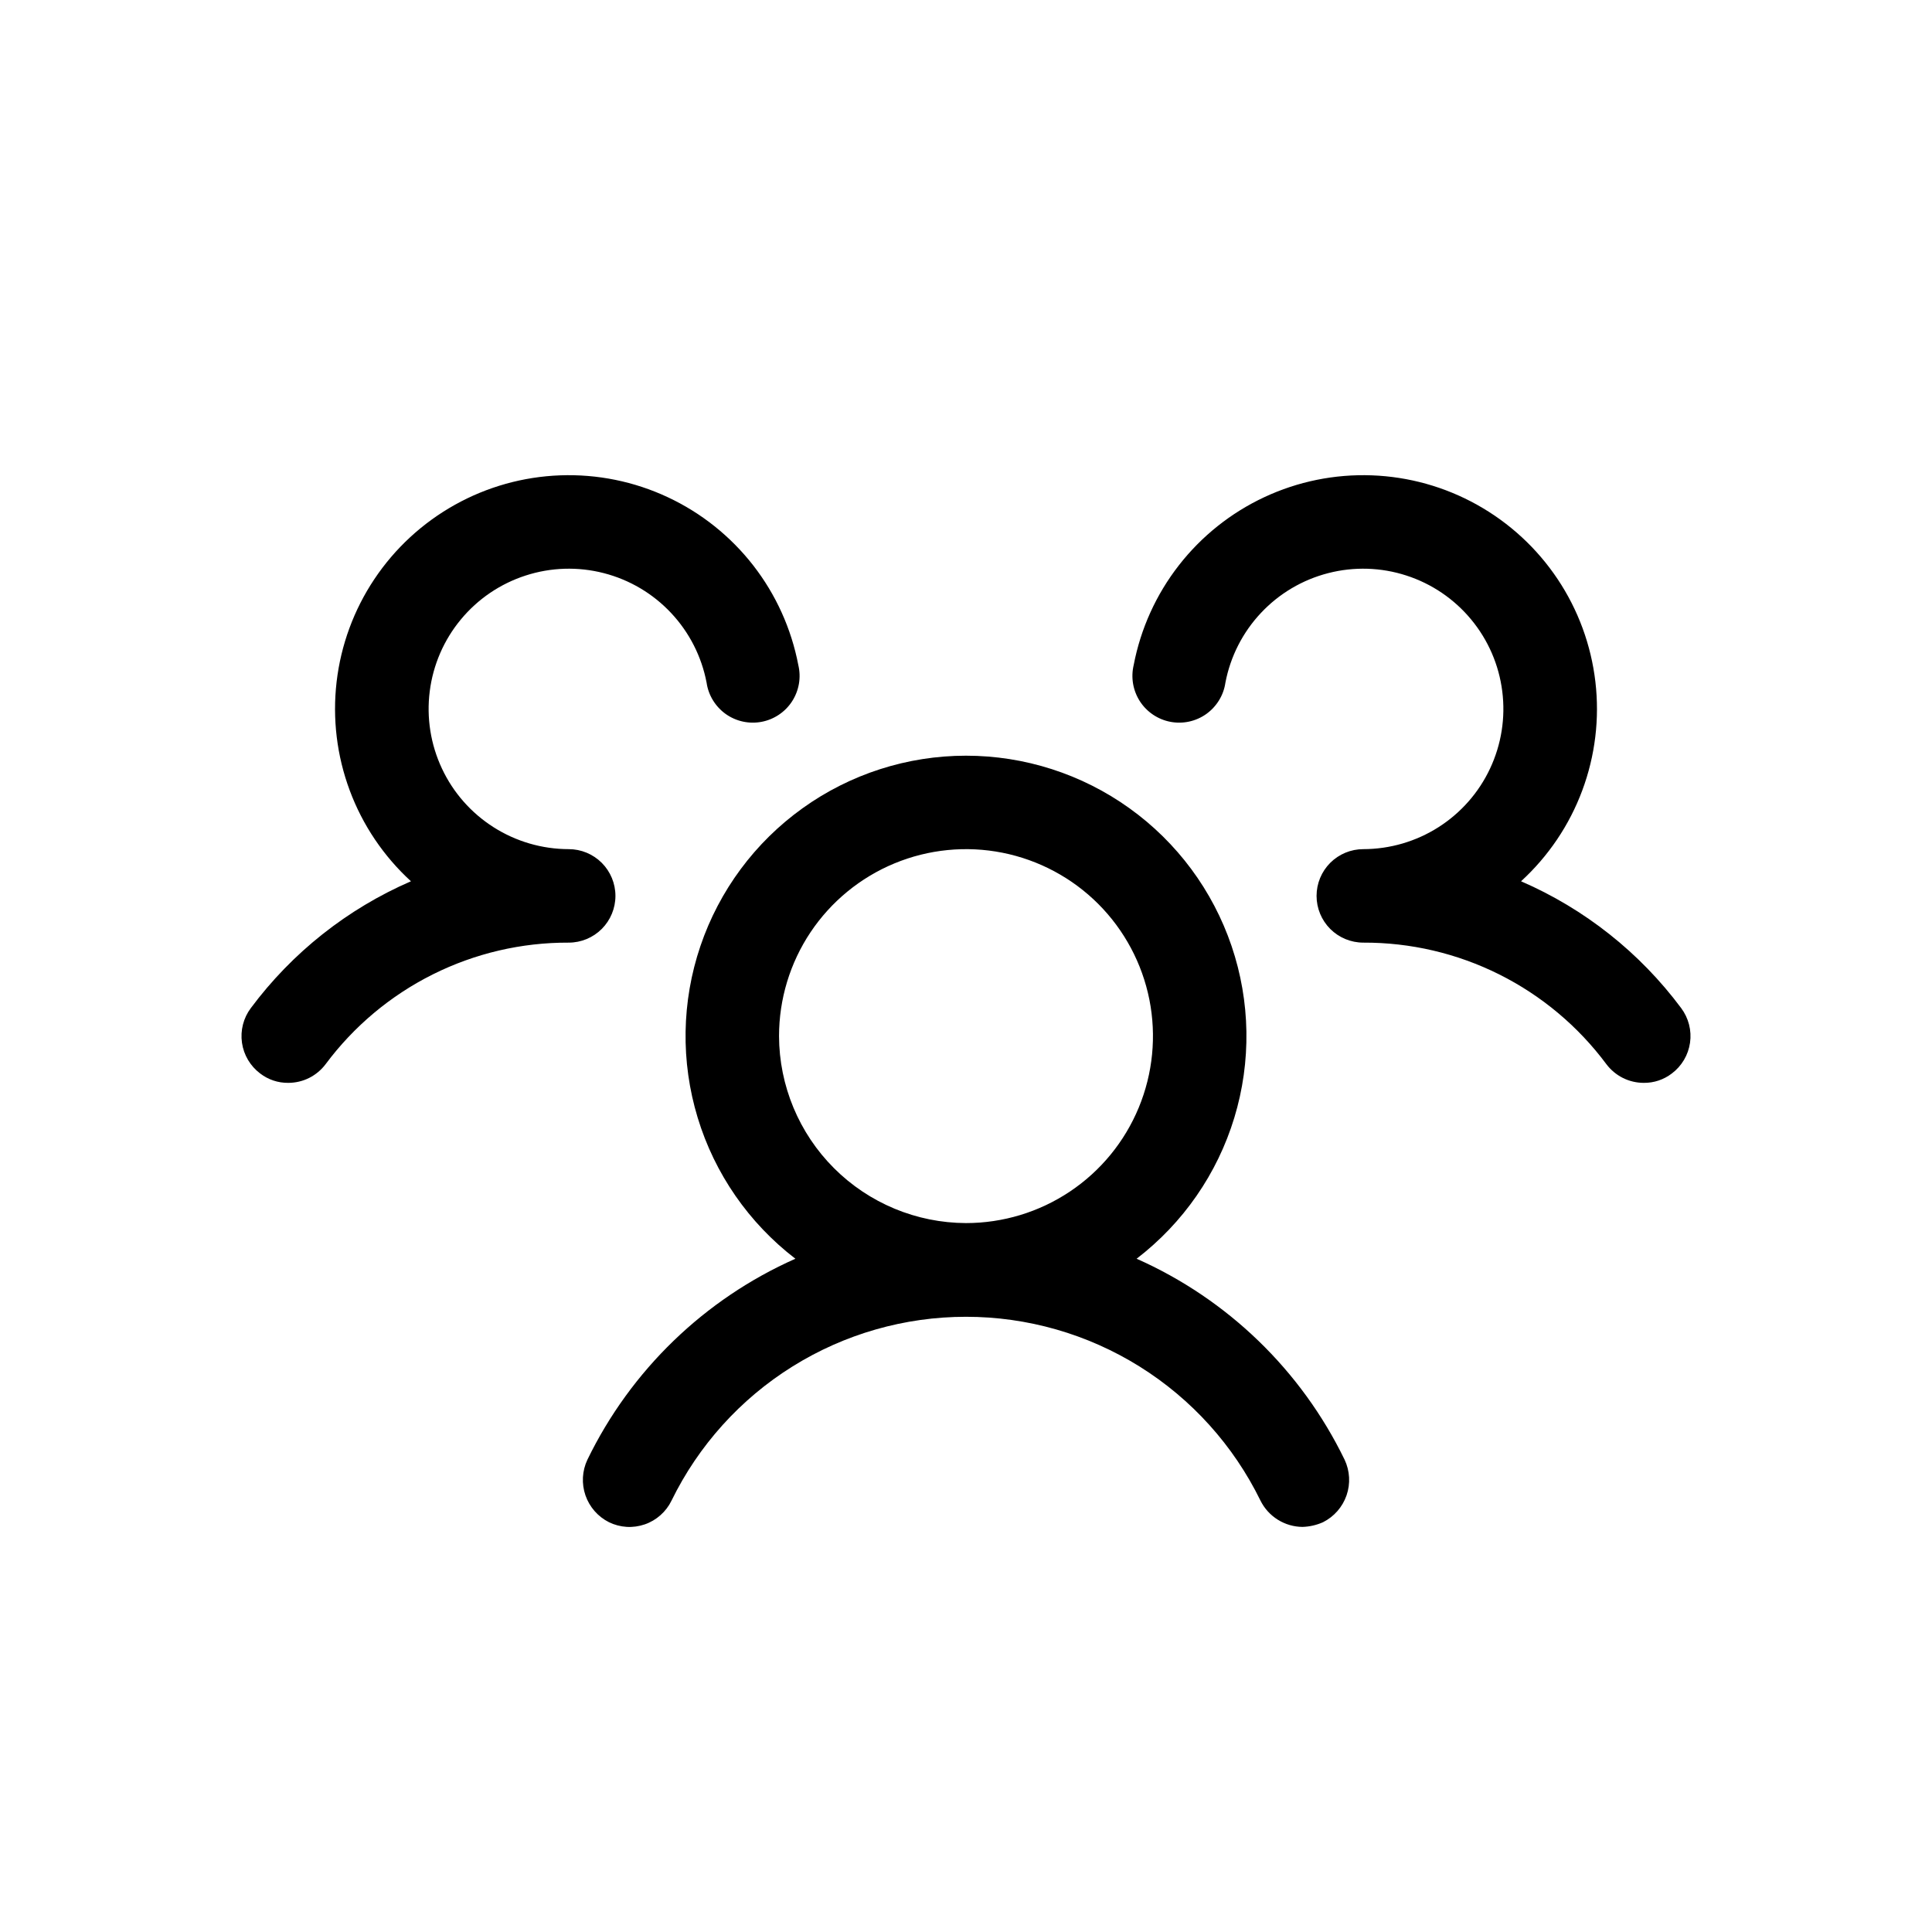 <svg width="62" height="62" viewBox="0 0 62 62"  xmlns="http://www.w3.org/2000/svg">
<path d="M53.65 34.45C53.392 34.648 53.075 34.754 52.75 34.75C52.517 34.75 52.288 34.696 52.079 34.592C51.871 34.487 51.69 34.336 51.55 34.15C50.646 32.935 49.469 31.949 48.114 31.271C46.76 30.594 45.265 30.244 43.75 30.25C43.352 30.25 42.971 30.092 42.689 29.811C42.408 29.529 42.25 29.148 42.25 28.75C42.25 28.352 42.408 27.971 42.689 27.689C42.971 27.408 43.352 27.25 43.75 27.25C44.604 27.249 45.44 27.005 46.16 26.547C46.88 26.089 47.456 25.436 47.818 24.663C48.181 23.89 48.317 23.03 48.209 22.183C48.102 21.336 47.756 20.537 47.211 19.88C46.667 19.222 45.946 18.733 45.134 18.47C44.322 18.206 43.452 18.179 42.625 18.392C41.798 18.604 41.049 19.047 40.465 19.67C39.88 20.292 39.485 21.068 39.325 21.906C39.296 22.107 39.227 22.299 39.121 22.472C39.015 22.645 38.876 22.795 38.711 22.913C38.546 23.03 38.359 23.113 38.161 23.156C37.963 23.199 37.758 23.202 37.559 23.164C37.36 23.126 37.171 23.048 37.003 22.935C36.835 22.822 36.691 22.676 36.581 22.506C36.471 22.335 36.397 22.145 36.362 21.945C36.328 21.745 36.334 21.541 36.381 21.344C36.604 20.177 37.1 19.08 37.83 18.143C38.559 17.206 39.501 16.455 40.577 15.953C41.653 15.45 42.833 15.211 44.02 15.254C45.207 15.297 46.366 15.621 47.403 16.2C48.44 16.779 49.325 17.595 49.985 18.583C50.645 19.57 51.06 20.701 51.198 21.88C51.336 23.06 51.191 24.255 50.776 25.368C50.362 26.481 49.688 27.479 48.812 28.281C50.851 29.165 52.623 30.568 53.95 32.35C54.068 32.508 54.154 32.687 54.203 32.878C54.252 33.069 54.263 33.267 54.235 33.462C54.207 33.657 54.141 33.845 54.041 34.014C53.94 34.184 53.808 34.332 53.65 34.45V34.45ZM43.15 46.844C43.319 47.203 43.342 47.613 43.212 47.988C43.082 48.363 42.811 48.672 42.456 48.85C42.249 48.942 42.026 48.993 41.8 49C41.519 48.998 41.244 48.918 41.006 48.769C40.767 48.62 40.575 48.408 40.45 48.156C39.585 46.387 38.241 44.896 36.57 43.853C34.899 42.81 32.969 42.257 31 42.257C29.03 42.257 27.101 42.81 25.43 43.853C23.759 44.896 22.415 46.387 21.55 48.156C21.464 48.334 21.344 48.492 21.196 48.623C21.049 48.754 20.877 48.855 20.691 48.919C20.504 48.983 20.307 49.011 20.11 48.999C19.914 48.987 19.721 48.936 19.544 48.85C19.189 48.672 18.918 48.363 18.788 47.988C18.659 47.613 18.681 47.203 18.85 46.844C20.244 43.973 22.608 41.688 25.525 40.394C24.032 39.249 22.935 37.666 22.389 35.867C21.842 34.067 21.873 32.141 22.477 30.36C23.081 28.579 24.228 27.031 25.757 25.936C27.285 24.84 29.119 24.251 31 24.251C32.881 24.251 34.715 24.84 36.243 25.936C37.772 27.031 38.919 28.579 39.523 30.36C40.127 32.141 40.158 34.067 39.611 35.867C39.065 37.666 37.968 39.249 36.475 40.394C39.392 41.688 41.756 43.973 43.15 46.844V46.844ZM31 39.25C32.187 39.25 33.347 38.898 34.333 38.239C35.32 37.58 36.089 36.642 36.543 35.546C36.997 34.45 37.116 33.243 36.885 32.079C36.653 30.916 36.082 29.846 35.243 29.007C34.404 28.168 33.334 27.597 32.17 27.365C31.007 27.134 29.8 27.253 28.704 27.707C27.608 28.161 26.671 28.93 26.011 29.916C25.352 30.903 25 32.063 25 33.25C25.005 34.84 25.639 36.363 26.763 37.487C27.887 38.611 29.41 39.245 31 39.25V39.25ZM19.75 28.75C19.75 28.352 19.592 27.971 19.311 27.689C19.029 27.408 18.648 27.25 18.25 27.25C17.396 27.249 16.561 27.005 15.84 26.547C15.12 26.089 14.544 25.436 14.182 24.663C13.819 23.89 13.683 23.03 13.791 22.183C13.898 21.336 14.244 20.537 14.789 19.88C15.333 19.222 16.054 18.733 16.866 18.47C17.678 18.206 18.548 18.179 19.375 18.392C20.201 18.604 20.951 19.047 21.535 19.67C22.12 20.292 22.515 21.068 22.675 21.906C22.704 22.107 22.773 22.299 22.879 22.472C22.985 22.645 23.124 22.795 23.289 22.913C23.454 23.03 23.641 23.113 23.839 23.156C24.037 23.199 24.242 23.202 24.441 23.164C24.64 23.126 24.829 23.048 24.997 22.935C25.165 22.822 25.309 22.676 25.419 22.506C25.529 22.335 25.603 22.145 25.638 21.945C25.672 21.745 25.666 21.541 25.619 21.344C25.396 20.177 24.9 19.08 24.171 18.143C23.441 17.206 22.5 16.455 21.423 15.953C20.347 15.45 19.167 15.211 17.98 15.254C16.793 15.297 15.634 15.621 14.597 16.2C13.56 16.779 12.675 17.595 12.015 18.583C11.355 19.57 10.94 20.701 10.802 21.88C10.665 23.06 10.809 24.255 11.224 25.368C11.638 26.481 12.312 27.479 13.188 28.281C11.149 29.165 9.377 30.568 8.05 32.35C7.811 32.668 7.709 33.068 7.765 33.462C7.821 33.856 8.032 34.211 8.35 34.45C8.608 34.648 8.925 34.754 9.25 34.75C9.483 34.75 9.713 34.696 9.921 34.592C10.129 34.487 10.31 34.336 10.45 34.15C11.354 32.935 12.531 31.949 13.886 31.271C15.24 30.594 16.735 30.244 18.25 30.25C18.648 30.25 19.029 30.092 19.311 29.811C19.592 29.529 19.75 29.148 19.75 28.75Z" />
</svg>
